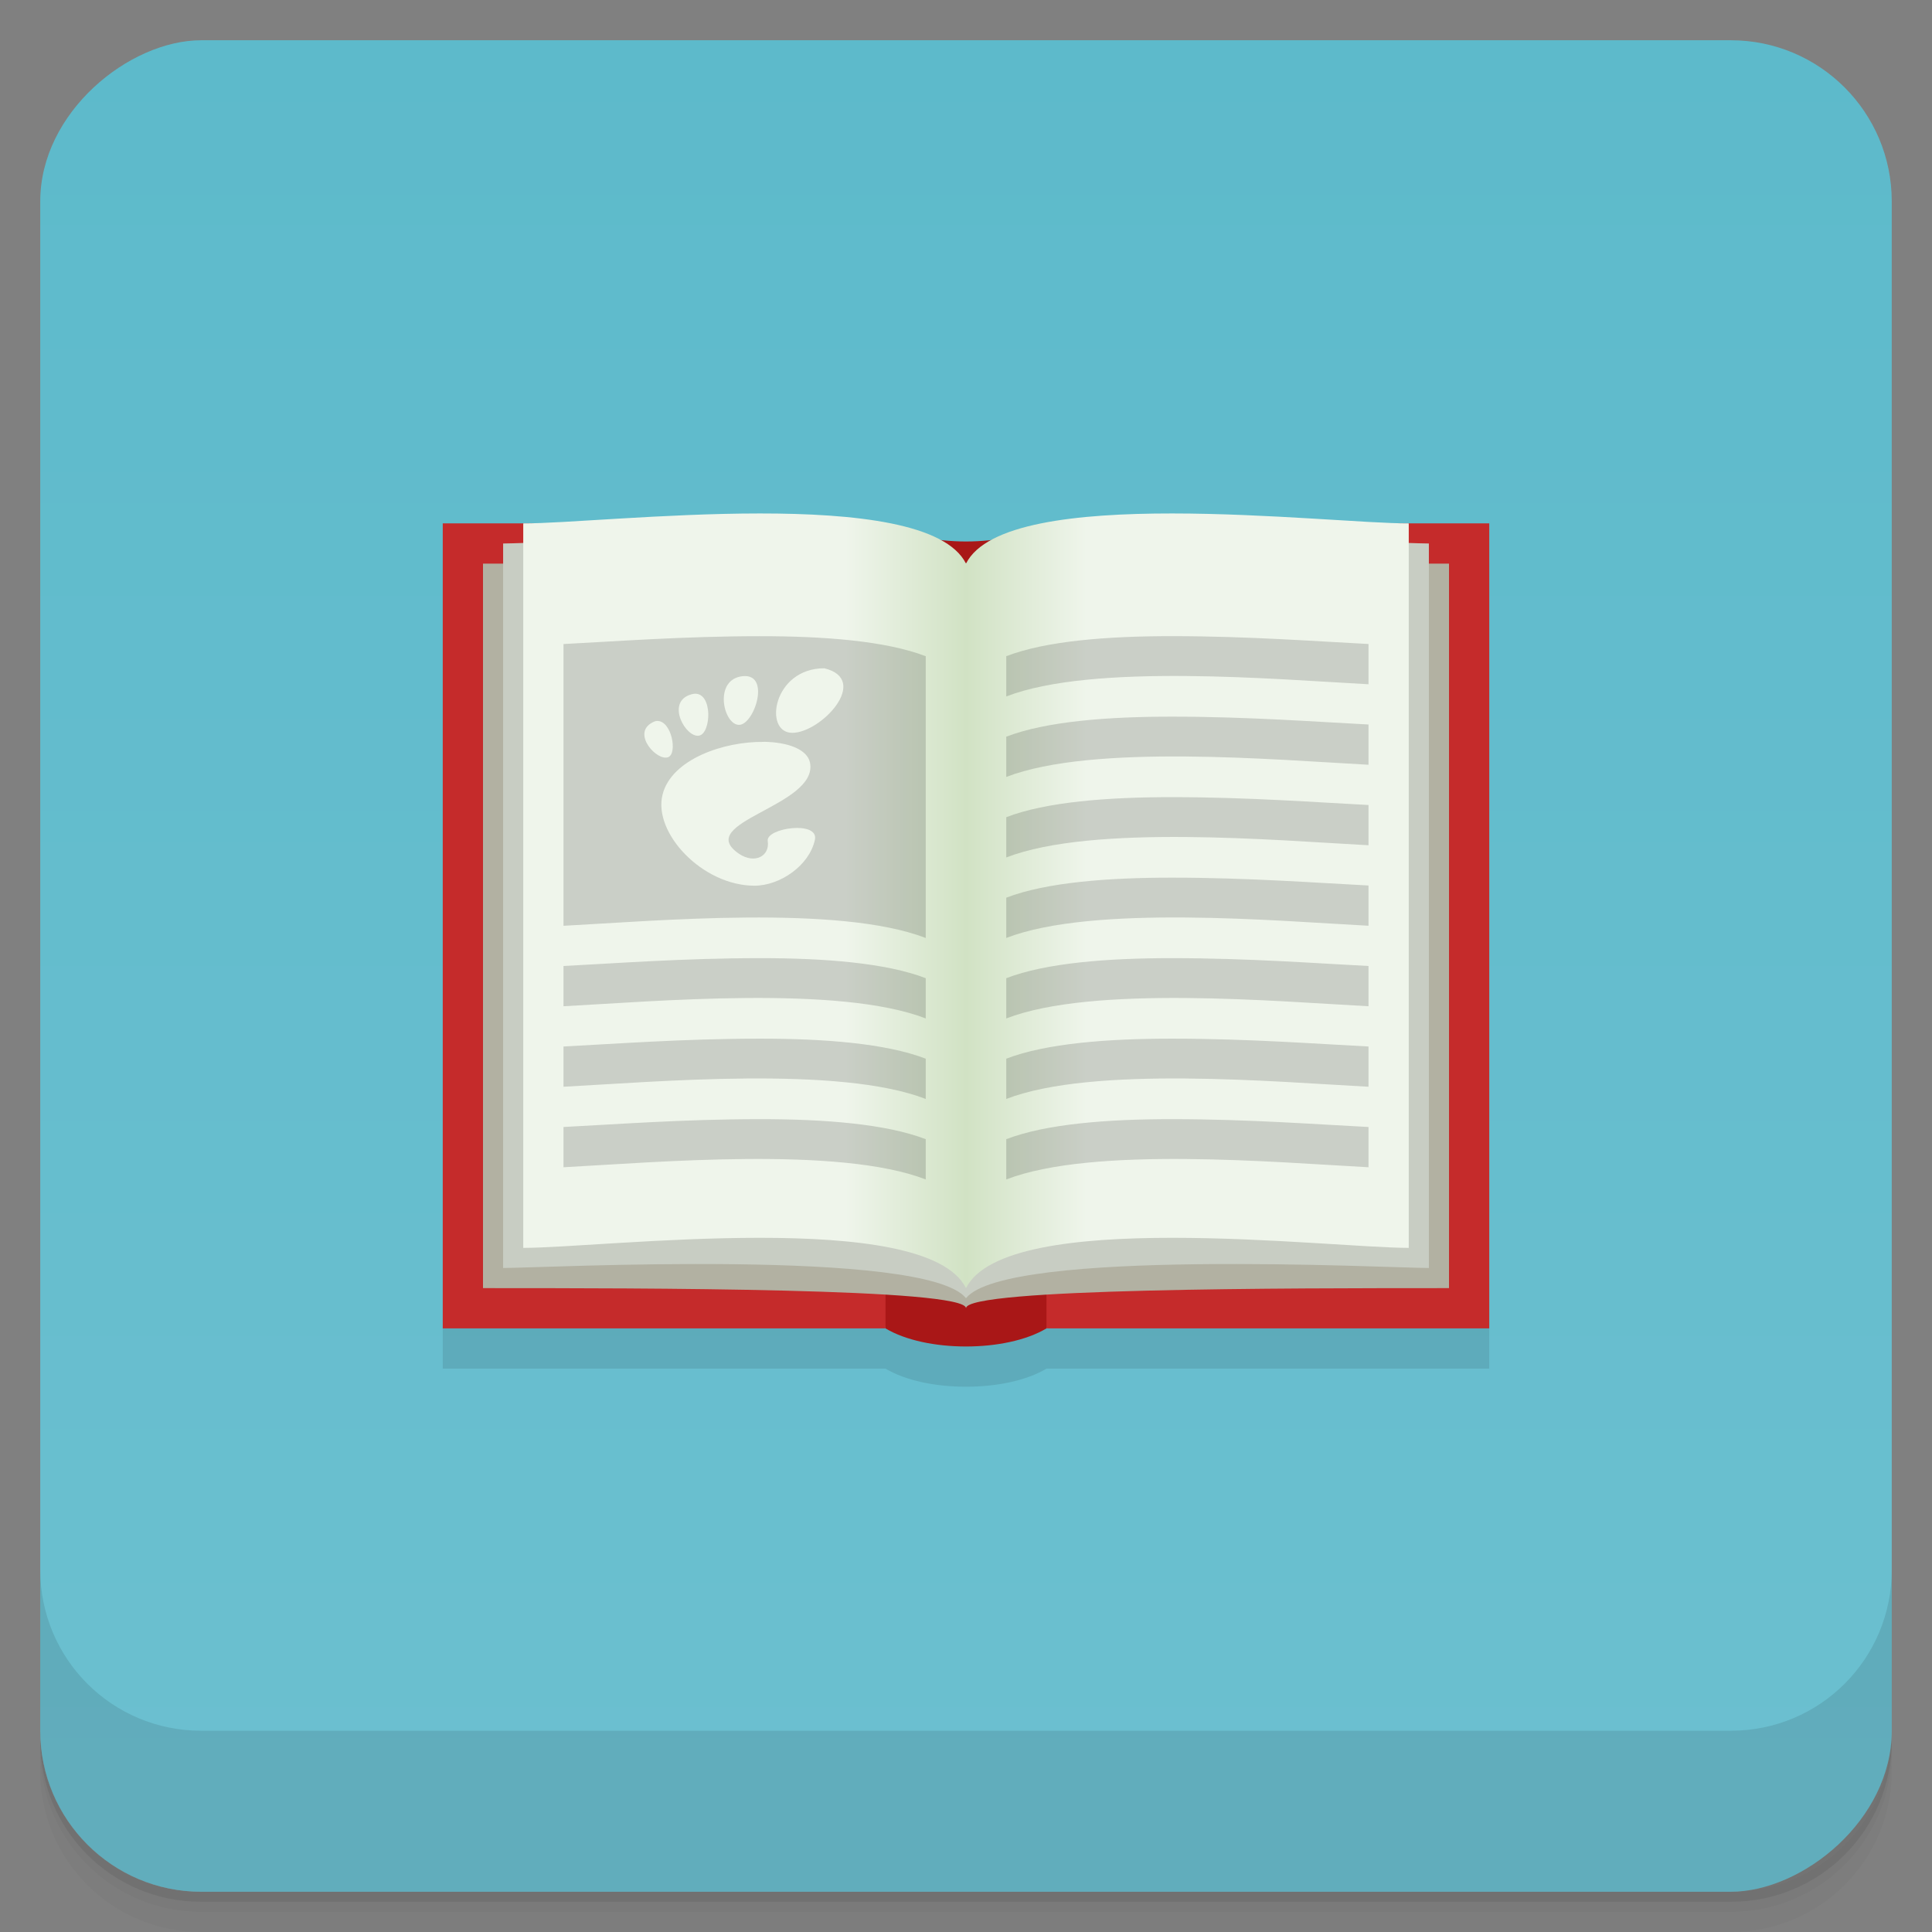 <?xml version="1.0" encoding="UTF-8"?>
<svg width="48" height="48" version="1.1" viewBox="0 0 48 48" xmlns="http://www.w3.org/2000/svg" xmlns:cc="http://creativecommons.org/ns#" xmlns:dc="http://purl.org/dc/elements/1.1/" xmlns:rdf="http://www.w3.org/1999/02/22-rdf-syntax-ns#" xmlns:xlink="http://www.w3.org/1999/xlink">
 <rect x="0" y="0" width="48" height="48" fill="#808080" stroke="none"/>
 <defs>
  <linearGradient id="linearGradient4251" x1="21" x2="24" gradientUnits="userSpaceOnUse" xlink:href="#linearGradient4309"/>
  <linearGradient id="linearGradient4309">
   <stop style="stop-color:#eff5eb" offset="0"/>
   <stop style="stop-color:#d1e2c4" offset="1"/>
  </linearGradient>
  <linearGradient id="linearGradient4265" x1="21" x2="24" gradientTransform="matrix(-1,0,0,1,48,0)" gradientUnits="userSpaceOnUse" xlink:href="#linearGradient4309"/>
  <linearGradient id="linearGradient4583" x1="-1" x2="-47" y1="1" y2="1" gradientUnits="userSpaceOnUse">
   <stop style="stop-color:#5dbacb;stop-opacity:1"/>
   <stop offset="1" style="stop-color:#6cc0d0;stop-opacity:1"/>
  </linearGradient>
 </defs>
 <g transform="translate(0 3.949e-5)">
  <path d="m1 43v0.25c0 2.216 1.784 4 4 4h38c2.216 0 4-1.784 4-4v-0.25c0 2.216-1.784 4-4 4h-38c-2.216 0-4-1.784-4-4zm0 0.5v0.5c0 2.216 1.784 4 4 4h38c2.216 0 4-1.784 4-4v-0.5c0 2.216-1.784 4-4 4h-38c-2.216 0-4-1.784-4-4z" style="opacity:.02"/>
  <path d="m1 43.25v0.25c0 2.216 1.784 4 4 4h38c2.216 0 4-1.784 4-4v-0.25c0 2.216-1.784 4-4 4h-38c-2.216 0-4-1.784-4-4z" style="opacity:.05"/>
  <path d="m1 43v0.25c0 2.216 1.784 4 4 4h38c2.216 0 4-1.784 4-4v-0.25c0 2.216-1.784 4-4 4h-38c-2.216 0-4-1.784-4-4z" style="opacity:.1"/>
 </g>
 <rect transform="rotate(-90)" x="-47" y="1" width="46" height="46" rx="4" style="fill:url(#linearGradient4583)"/>
 <g transform="translate(0 3.949e-5)">
  <g transform="translate(0 -1004.4)">
   <path d="m1 1043.4v4c0 2.216 1.784 4 4 4h38c2.216 0 4-1.784 4-4v-4c0 2.216-1.784 4-4 4h-38c-2.216 0-4-1.784-4-4z" style="opacity:.1"/>
  </g>
 </g>
 <g transform="translate(0 -.997)">
  <path d="m11 15v20h11c1 0.6 3 0.6 4 0h11v-20h-11c-1 0.6-3 0.6-4 0z" style="fill-opacity:.098;fill-rule:evenodd"/>
  <path d="m22 14c1 0.6 3 0.6 4 0 1.045 6.439 2.636 12.76 0 20-1 0.6-3 0.6-4 0-1.495-6.978-0.353-13.407 0-20z" style="fill-rule:evenodd;fill:#a91717"/>
  <rect x="11" y="14" width="11" height="20" style="fill:#c52b2b"/>
  <rect x="26" y="14" width="11" height="20" style="fill:#c52b2b"/>
  <path d="m12 15h12v18.5c0-0.5-8-0.5-12-0.5z" style="fill:#b2b1a2"/>
  <path d="m36 15h-12v18.5c0-0.5 8-0.5 12-0.5z" style="fill:#b2b1a2"/>
  <path d="m24 15c0.991-1 10.647-0.5 11.5-0.5v18c-0.991 0-10.5-0.5-11.5 0.75" style="fill:#c8cdc3"/>
  <path d="m24 15c-0.991-1-10.647-0.5-11.5-0.5v18c0.991 0 10.5-0.5 11.5 0.75" style="fill:#c8cdc3"/>
  <path d="m24 15c-1-2-9-0.99-11-1v18c2 0 10-1 11 1z" style="fill:url(#linearGradient4251)"/>
  <path d="m24 15c1-2 9-0.99 11-1v18c-2 0-10-1-11 1z" style="fill:url(#linearGradient4265)"/>
  <g style="fill-opacity:.176;fill:#1e1e1e">
   <path d="m18.875 28.802c-1.885 0-3.645 0.133-4.875 0.195v1c2.276-0.12 6.847-0.528 9 0.303v-1c-0.989-0.381-2.522-0.499-4.125-0.498z"/>
   <path d="m18.875 26.802c-1.885 0-3.645 0.133-4.875 0.195v1c2.276-0.12 6.847-0.528 9 0.303v-1c-0.989-0.381-2.522-0.499-4.125-0.498z"/>
   <path d="m18.875 24.802c-1.885 0-3.645 0.133-4.875 0.195v1c2.276-0.12 6.847-0.528 9 0.303v-1c-0.989-0.381-2.522-0.499-4.125-0.498z"/>
   <path d="m18.875 16.803c-1.885 0-3.645 0.133-4.875 0.195v7c2.276-0.12 6.847-0.528 9 0.303v-7c-0.989-0.381-2.522-0.499-4.125-0.498zm1.605 0.797c1.155 0.281-0.077 1.604-0.797 1.604-0.721 0-0.483-1.604 0.797-1.604zm-2.035 0.197c0.722-0.082 0.29 1.23-0.094 1.209-0.384-0.02-0.626-1.126 0.094-1.209zm-1.203 0.436c0.474-0.044 0.43 0.987 0.125 1.041-0.324 0.058-0.815-0.802-0.236-1.012 0.036-0.012 0.079-0.026 0.111-0.029zm-0.908 0.676c0.353 0 0.504 0.808 0.266 0.9-0.272 0.105-0.887-0.562-0.424-0.844 0.058-0.035 0.107-0.058 0.158-0.057zm2.646 0.518c0.596 9e-3 1.078 0.185 1.145 0.521 0.206 1.084-2.941 1.473-1.756 2.266 0.373 0.249 0.762 0.062 0.705-0.324-0.049-0.322 1.277-0.515 1.172-0.029-0.137 0.639-0.866 1.141-1.502 1.141-1.292 0-2.525-1.313-2.283-2.264 0.221-0.879 1.523-1.323 2.516-1.309l4e-3 -2e-3z"/>
   <g transform="matrix(-1,0,0,1,48,0)">
    <path d="m18.875 28.802c-1.885 0-3.645 0.133-4.875 0.195v1c2.276-0.12 6.847-0.528 9 0.303v-1c-0.989-0.381-2.522-0.499-4.125-0.498z"/>
    <path d="m18.875 26.802c-1.885 0-3.645 0.133-4.875 0.195v1c2.276-0.12 6.847-0.528 9 0.303v-1c-0.989-0.381-2.522-0.499-4.125-0.498z"/>
    <path d="m18.875 24.802c-1.885 0-3.645 0.133-4.875 0.195v1c2.276-0.12 6.847-0.528 9 0.303v-1c-0.989-0.381-2.522-0.499-4.125-0.498z"/>
    <path d="m18.875 22.802c-1.885 0-3.645 0.133-4.875 0.195v1c2.276-0.12 6.847-0.528 9 0.303v-1c-0.989-0.381-2.522-0.499-4.125-0.498z"/>
    <path d="m18.875 20.802c-1.885 0-3.645 0.133-4.875 0.195v1c2.276-0.12 6.847-0.528 9 0.303v-1c-0.989-0.381-2.522-0.499-4.125-0.498z"/>
    <path d="m18.875 18.802c-1.885 0-3.645 0.133-4.875 0.195v1c2.276-0.12 6.847-0.528 9 0.303v-1c-0.989-0.381-2.522-0.499-4.125-0.498z"/>
    <path d="m18.875 16.802c-1.885 0-3.645 0.133-4.875 0.195v1c2.276-0.12 6.847-0.528 9 0.303v-1c-0.989-0.381-2.522-0.499-4.125-0.498z"/>
   </g>
  </g>
 </g>
</svg>
